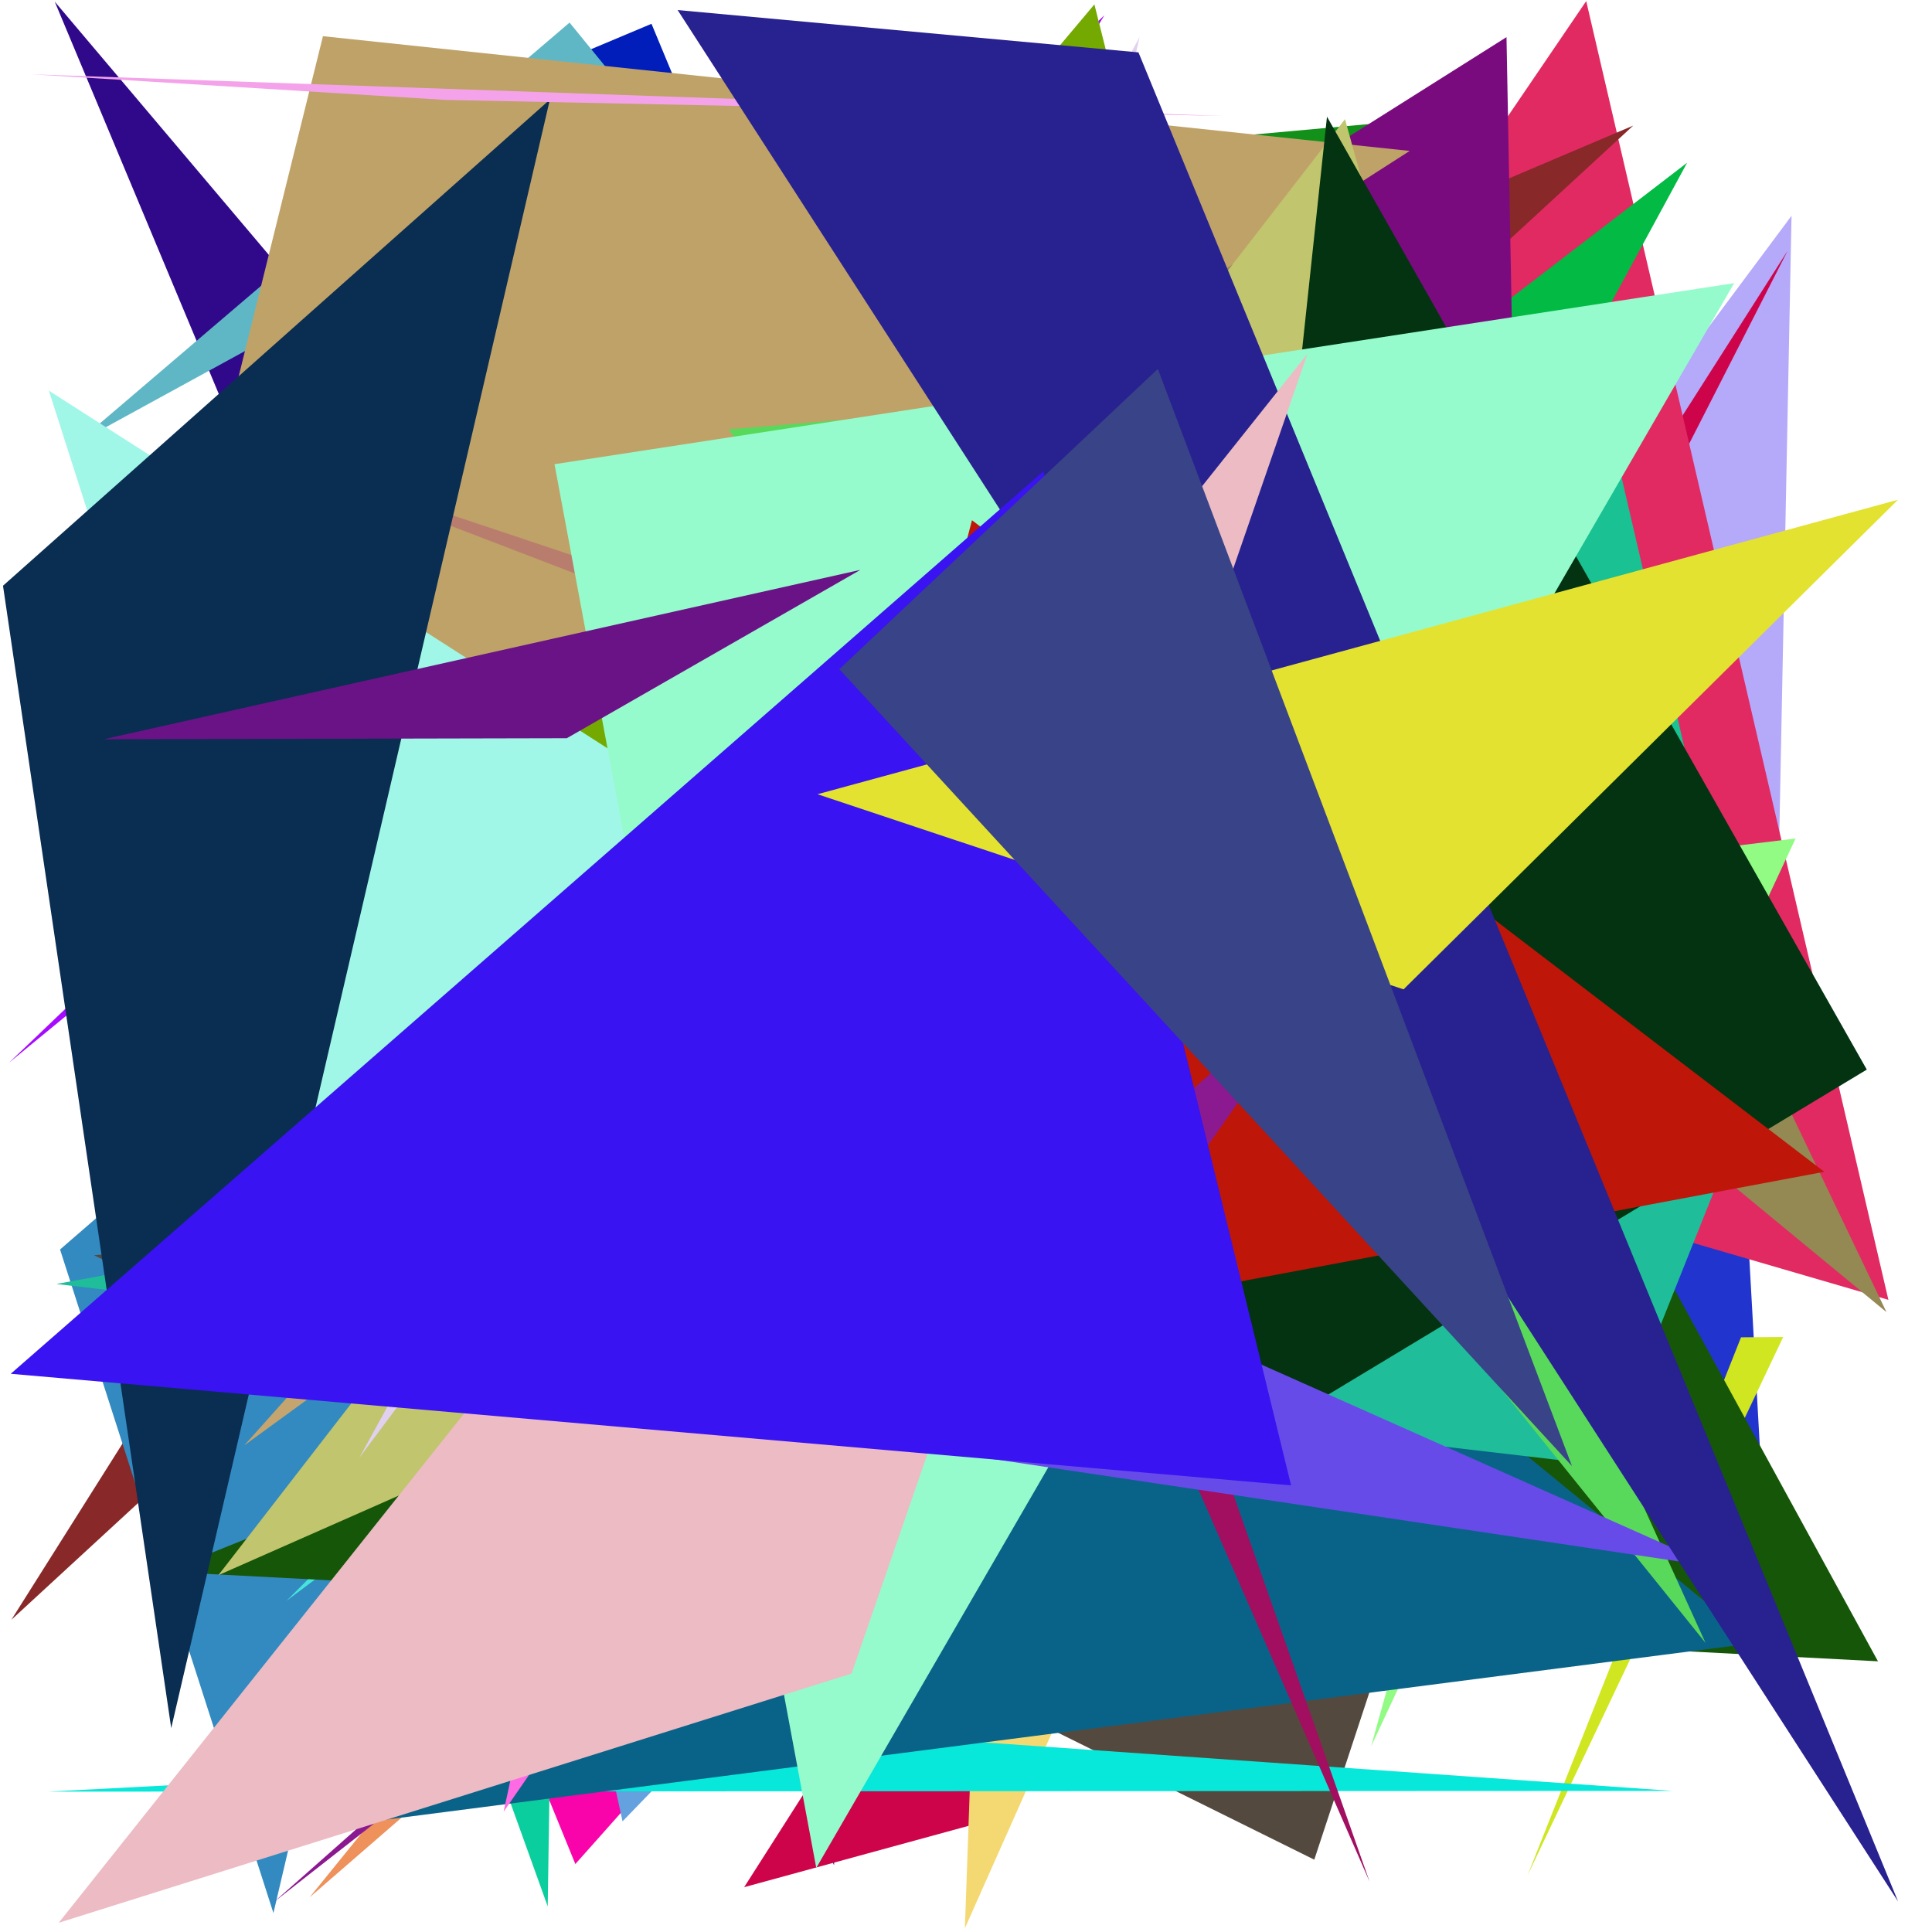 <?xml version="1.0" encoding="utf-8"?>
<!-- Generator: Python script. InTeResTinG -->
<!DOCTYPE svg PUBLIC "-//W3C//DTD SVG 1.1//EN" "http://www.w3.org/Graphics/SVG/1.1/DTD/svg11.dtd">
<svg version="1.1" id="Layer_1" xmlns="http://www.w3.org/2000/svg" xmlns:xlink="http://www.w3.org/1999/xlink" x="0px" y="0px" width="600.000px" height="600.000px" viewBox="0 0 600.000 600.000" enable-background="new 0 0 600.000 600.000" xml:space="preserve">
<polygon fill="#f7befe" points="291.718,341.671 226.881,208.488 378.115,79.557  "/>
<polygon fill="#b26978" points="40.438,407.028 264.291,247.029 348.743,543.823  "/>
<polygon fill="#423e51" points="98.530,439.762 50.248,381.841 564.241,484.267  "/>
<polygon fill="#5d8e72" points="433.208,158.403 128.829,361.139 492.816,134.376  "/>
<polygon fill="#456017" points="63.278,271.252 440.118,216.970 333.621,446.396  "/>
<polygon fill="#854caa" points="382.819,506.587 401.531,537.446 501.454,218.080  "/>
<polygon fill="#ee915a" points="96.147,589.237 388.287,336.046 390.998,225.709  "/>
<polygon fill="#30098b" points="16.997,0.505 259.012,579.276 270.357,300.228  "/>
<polygon fill="#2234ce" points="547.303,463.101 348.177,275.547 537.466,286.762  "/>
<polygon fill="#12b4fa" points="393.498,553.626 529.080,128.808 423.157,124.772  "/>
<polygon fill="#b5a9fa" points="428.886,238.163 556.374,67.018 550.298,374.200  "/>
<polygon fill="#266a76" points="526.385,210.594 386.265,509.048 70.264,199.240  "/>
<polygon fill="#011dba" points="399.888,482.948 94.326,52.806 202.326,7.392  "/>
<polygon fill="#a60bff" points="287.291,96.656 2.785,330.045 342.981,4.733  "/>
<polygon fill="#cd0449" points="231.104,586.079 306.317,565.524 555.176,77.858  "/>
<polygon fill="#e12a62" points="279.211,314.109 586.461,403.678 492.611,0.339  "/>
<polygon fill="#f904ab" points="95.962,376.088 178.678,578.894 514.233,201.672  "/>
<polygon fill="#02ba44" points="136.246,348.283 449.659,187.415 523.956,50.531  "/>
<polygon fill="#91fb84" points="557.632,260.413 425.800,542.365 502.563,267.089  "/>
<polygon fill="#ba7255" points="426.164,519.433 225.684,382.213 264.549,192.019  "/>
<polygon fill="#872eed" points="355.851,493.325 273.535,79.127 236.061,338.426  "/>
<polygon fill="#101590" points="428.249,504.583 160.019,311.292 319.785,57.612  "/>
<polygon fill="#19c193" points="547.230,335.898 375.583,544.761 498.843,127.824  "/>
<polygon fill="#882828" points="3.525,503.042 218.947,161.478 507.214,39.005  "/>
<polygon fill="#129019" points="196.004,528.199 186.784,60.145 460.680,35.306  "/>
<polygon fill="#cbfacf" points="240.387,322.316 342.072,126.269 369.267,79.422  "/>
<polygon fill="#328ac0" points="84.915,594.108 18.648,388.046 162.561,263.287  "/>
<polygon fill="#73a901" points="415.799,302.780 106.426,278.712 339.874,1.368  "/>
<polygon fill="#46e4db" points="445.305,230.130 88.964,497.163 248.361,337.658  "/>
<polygon fill="#63a2df" points="193.334,565.630 104.083,156.151 312.927,442.161  "/>
<polygon fill="#c4a46f" points="456.360,23.100 75.833,448.900 337.885,258.117  "/>
<polygon fill="#0ace9d" points="174.527,305.652 38.616,226.415 170.096,592.054  "/>
<polygon fill="#eb6039" points="170.955,350.737 368.141,343.986 485.060,412.593  "/>
<polygon fill="#54493e" points="408.162,577.537 483.208,349.753 29.205,389.823  "/>
<polygon fill="#cfe620" points="474.402,582.399 540.689,415.311 553.788,415.208  "/>
<polygon fill="#5e142f" points="165.739,313.895 444.057,413.345 468.869,248.958  "/>
<polygon fill="#5fb7c6" points="23.827,137.622 203.268,39.397 176.886,7.014  "/>
<polygon fill="#f4d972" points="313.926,196.217 299.649,598.844 525.448,91.593  "/>
<polygon fill="#08e8da" points="14.954,556.406 305.850,541.137 519.533,556.180  "/>
<polygon fill="#790b7f" points="474.727,377.515 467.856,11.534 303.007,115.509  "/>
<polygon fill="#b1c8df" points="537.757,295.919 95.939,383.751 247.402,185.433  "/>
<polygon fill="#d0169d" points="319.412,307.406 335.171,97.034 318.158,189.050  "/>
<polygon fill="#948853" points="197.991,87.716 585.861,407.487 415.572,51.998  "/>
<polygon fill="#06a1a8" points="261.167,472.356 374.112,412.583 91.264,403.805  "/>
<polygon fill="#bfa268" points="100.296,11.240 26.051,310.902 437.791,46.869  "/>
<polygon fill="#165608" points="583.219,515.933 474.766,317.662 51.137,488.099  "/>
<polygon fill="#096389" points="545.175,510.227 113.631,565.903 370.160,366.919  "/>
<polygon fill="#1fbd9a" points="17.491,398.755 498.301,455.093 560.630,299.039  "/>
<polygon fill="#58d95b" points="529.655,510.199 353.473,122.661 226.215,133.364  "/>
<polygon fill="#b97d6e" points="365.659,249.931 71.409,136.975 360.161,233.315  "/>
<polygon fill="#82790e" points="54.494,332.634 334.733,333.397 310.449,397.445  "/>
<polygon fill="#a1f7e7" points="15.170,121.313 115.698,435.526 297.375,301.987  "/>
<polygon fill="#c1c56d" points="417.698,37.012 67.821,489.182 491.325,302.292  "/>
<polygon fill="#fe6ae3" points="209.206,318.870 156.400,562.643 285.877,375.424  "/>
<polygon fill="#0a2d52" points="0.932,181.905 53.175,536.679 170.767,30.937  "/>
<polygon fill="#f4a3ea" points="9.831,23.078 138.398,31.030 379.912,36.018  "/>
<polygon fill="#033311" points="412.108,36.239 366.808,460.664 579.748,332.173  "/>
<polygon fill="#a20e60" points="425.340,584.386 368.567,454.279 325.649,301.020  "/>
<polygon fill="#e1d0ef" points="353.903,11.535 315.595,179.966 111.594,452.716  "/>
<polygon fill="#96fbcc" points="538.560,87.930 172.208,144.160 253.496,580.097  "/>
<polygon fill="#be1608" points="566.556,363.910 301.854,161.555 233.039,426.554  "/>
<polygon fill="#6a1387" points="267.215,176.972 176.022,229.262 32.204,229.583  "/>
<polygon fill="#674be9" points="532.700,486.606 150.346,429.524 204.627,340.392  "/>
<polygon fill="#8b1a90" points="85.141,590.632 415.005,298.815 362.986,373.053  "/>
<polygon fill="#282190" points="353.558,16.267 589.472,590.533 210.448,3.125  "/>
<polygon fill="#ecbbc4" points="264.465,519.741 18.242,597.129 406.038,109.889  "/>
<polygon fill="#3913f1" points="400.960,461.295 324.041,146.364 3.332,426.643  "/>
<polygon fill="#e3e230" points="589.432,155.202 435.877,307.259 253.873,246.656  "/>
<polygon fill="#394387" points="488.187,455.299 359.583,114.570 260.655,207.819  "/>
</svg>